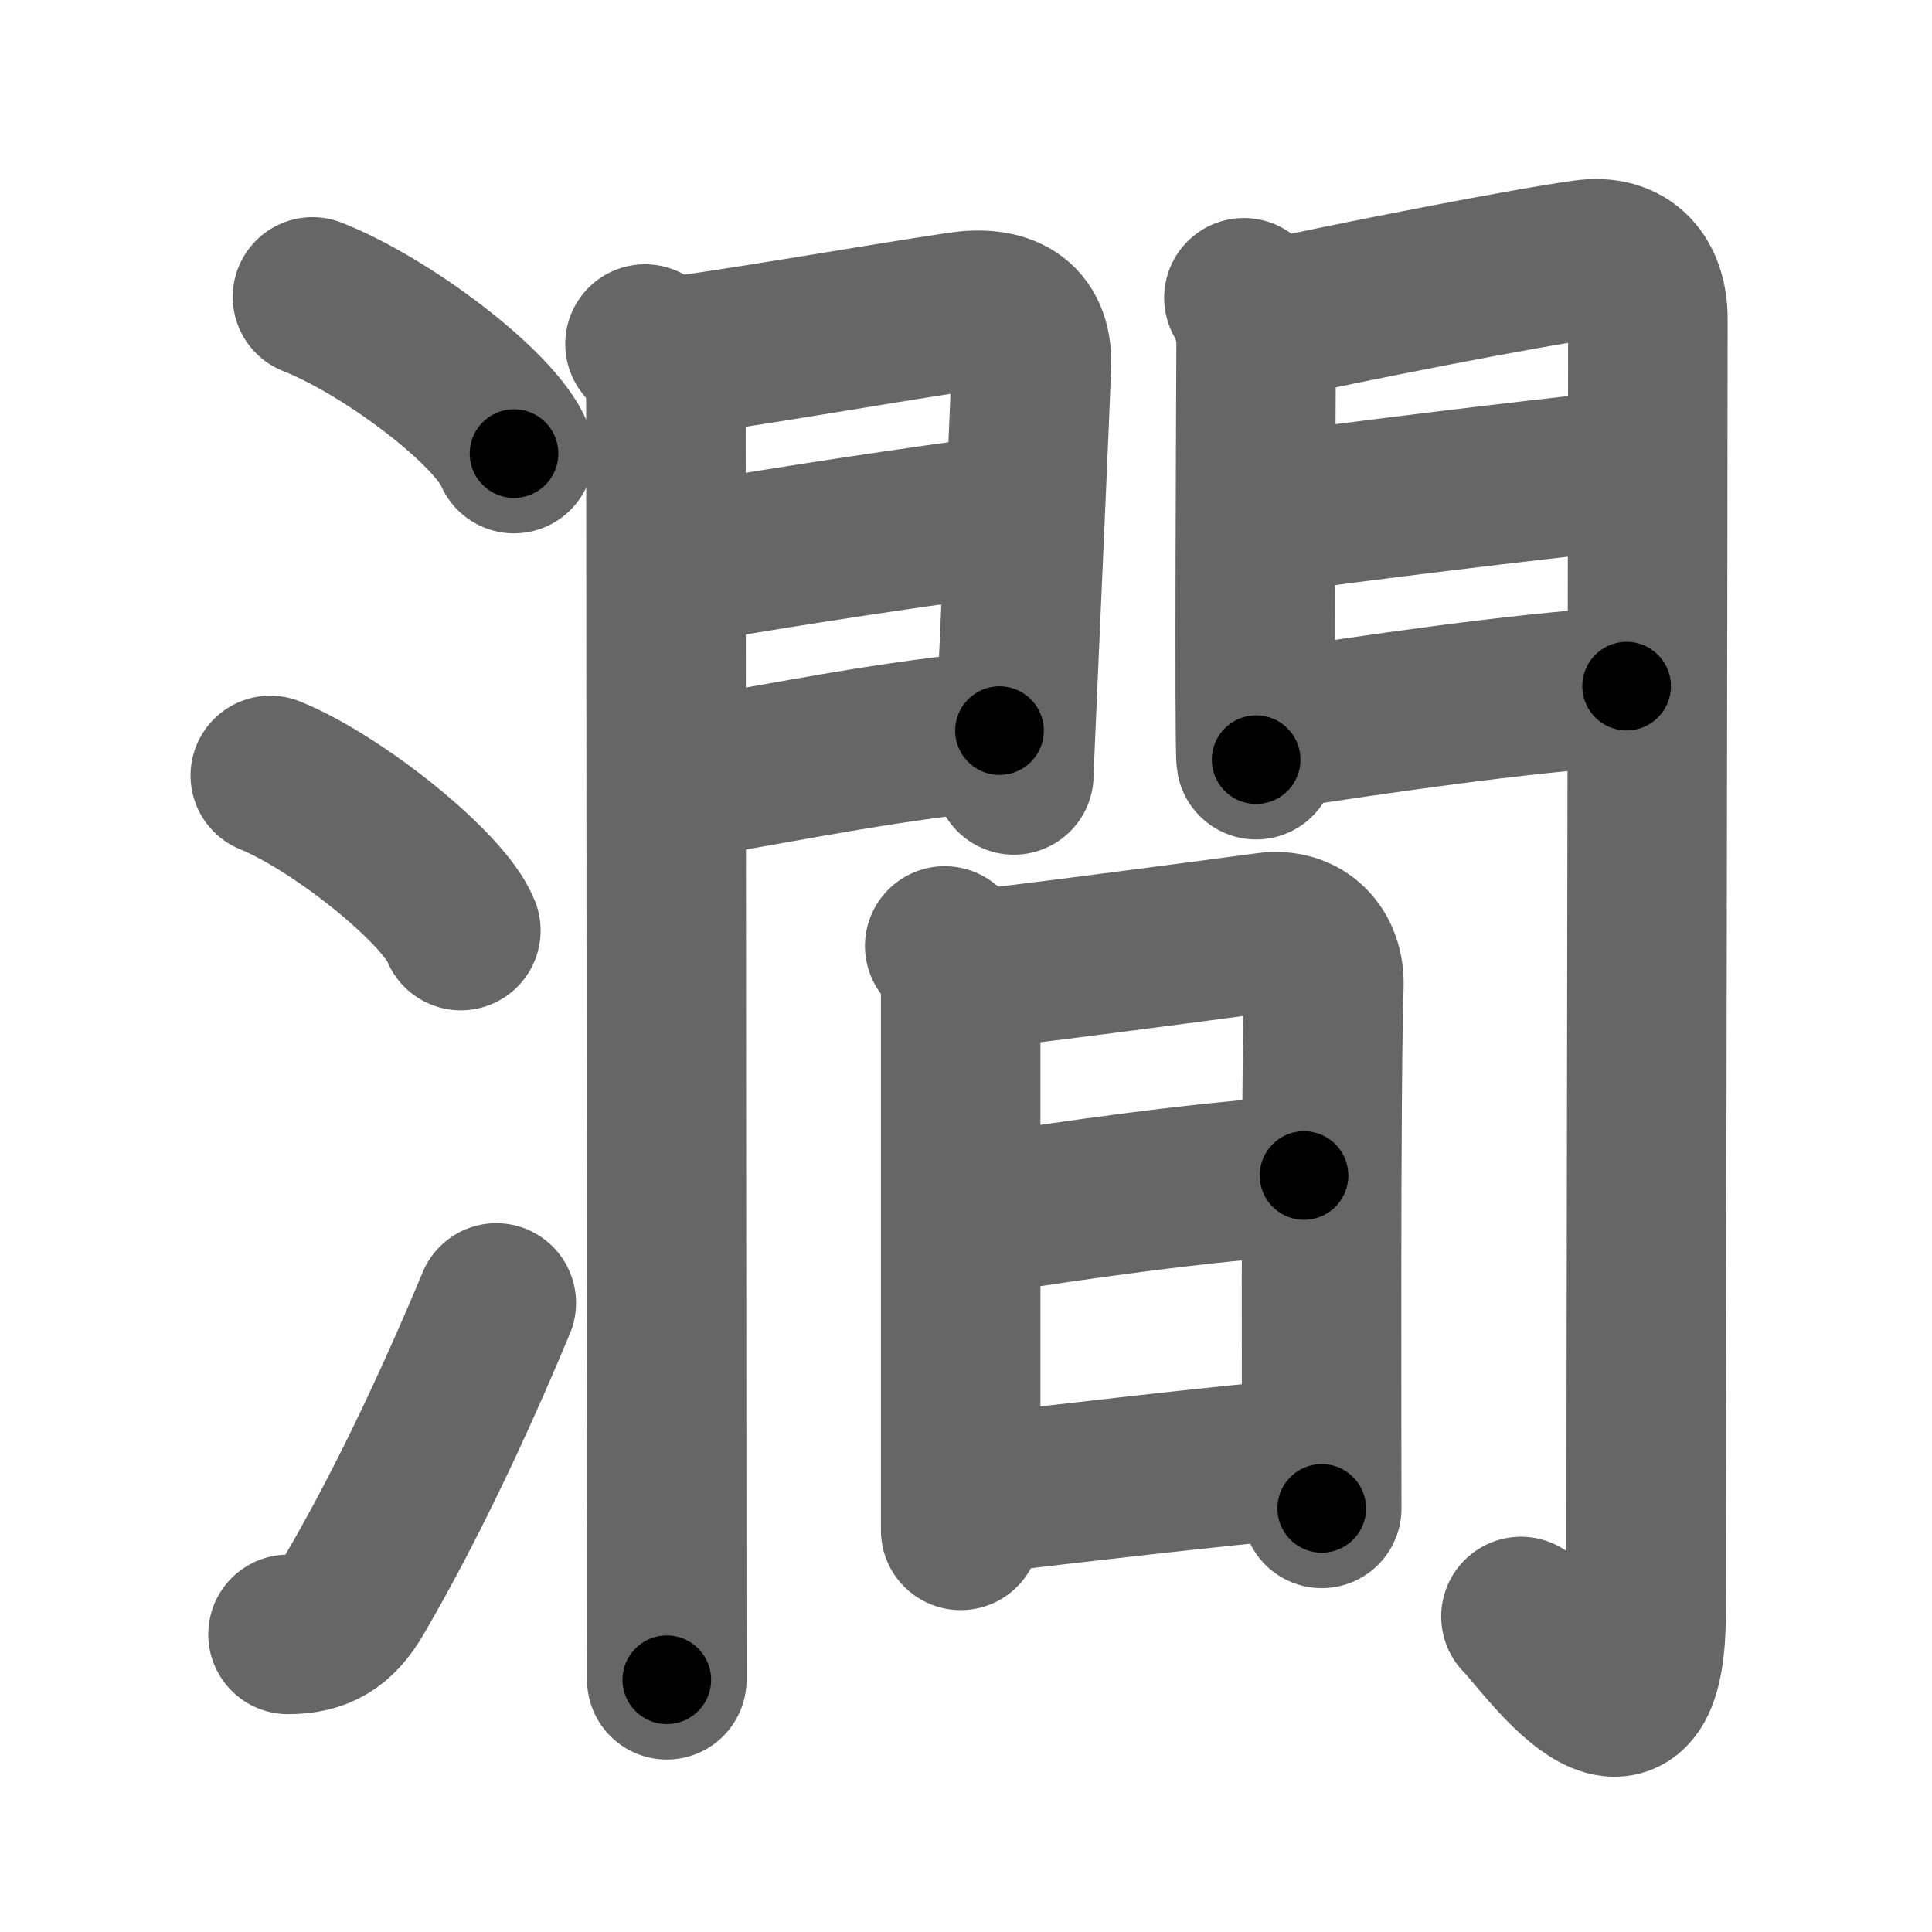 <svg xmlns="http://www.w3.org/2000/svg" width="109" height="109" viewBox="0 0 109 109" id="6f97"><g fill="none" stroke="#666" stroke-width="9" stroke-linecap="round" stroke-linejoin="round"><g><g><path d="M17.63,16.75c4.19,1.65,10.32,6.28,11.37,8.84" /><path d="M15.25,43.75c3.79,1.54,9.8,6.35,10.75,8.75" /><path d="M16.25,92.21c1.75,0,2.81-0.64,3.75-2.25c2.75-4.7,5.5-10.45,8-16.45" /></g><g><g><g><path d="M36.39,19.41c0.85,0.85,1.18,1.97,1.18,3.27c0,0.69,0.03,39.34,0.04,60.07c0,6.16,0.01,10.67,0.01,12.02" /><path d="M37.73,20.12c1.69-0.08,12.07-1.89,16.4-2.53c2.41-0.36,4.16,0.4,4.06,3.04c-0.13,3.46-0.5,11.73-0.75,17.38c-0.14,3.18-0.24,5.53-0.24,5.71" /><path d="M38.84,31.78c5.91-1.03,13.09-2.09,17.84-2.72" /><path d="M38.48,43.99c6.67-1.14,12.01-2.25,17.91-2.77" /></g><g><path d="M70.18,16.8c0.34,0.53,0.69,1.65,0.69,2.36c0,0.7-0.12,23,0,23.7" /><path d="M71.94,17.98c3.81-0.84,13.69-2.8,17.44-3.33c2.45-0.35,3.59,1.19,3.59,3.35c0,9-0.1,61.64-0.1,72.98c0,10.01-5.93,1.29-7.06,0.22" /><path d="M71.78,28.95c4.97-0.7,14.22-1.82,19.72-2.41" /><path d="M71.69,41.19c5.91-0.89,13.69-2.06,20.08-2.48" /></g></g><g><path d="M53.3,53.37c0.6,0.6,0.9,1.61,0.9,2.61c0,2.69,0,17.56,0,25.52c0,2.46,0,4.26,0,4.84" /><path d="M54.74,54.72c1.61-0.11,12.95-1.61,16.76-2.12c1.96-0.27,3.26,1.09,3.19,3.03c-0.19,5.39-0.12,28.78-0.12,29.47" /><path d="M55.31,68.53c4.94-0.78,12.69-1.9,18.26-2.21" /><path d="M55.49,84.26c5.26-0.63,12.89-1.51,17.87-1.96" /></g></g></g></g><g fill="none" stroke="#000" stroke-width="5" stroke-linecap="round" stroke-linejoin="round"><g><g><path d="M17.63,16.75c4.19,1.65,10.32,6.28,11.37,8.84" stroke-dasharray="14.62" stroke-dashoffset="14.62"><animate id="0" attributeName="stroke-dashoffset" values="14.62;0" dur="0.15s" fill="freeze" begin="0s;6f97.click" /></path><path d="M15.25,43.75c3.79,1.54,9.8,6.35,10.75,8.75" stroke-dasharray="14.06" stroke-dashoffset="14.06"><animate attributeName="stroke-dashoffset" values="14.06" fill="freeze" begin="6f97.click" /><animate id="1" attributeName="stroke-dashoffset" values="14.06;0" dur="0.14s" fill="freeze" begin="0.end" /></path><path d="M16.25,92.21c1.75,0,2.81-0.64,3.75-2.25c2.75-4.7,5.5-10.45,8-16.45" stroke-dasharray="22.94" stroke-dashoffset="22.94"><animate attributeName="stroke-dashoffset" values="22.94" fill="freeze" begin="6f97.click" /><animate id="2" attributeName="stroke-dashoffset" values="22.94;0" dur="0.23s" fill="freeze" begin="1.end" /></path></g><g><g><g><path d="M36.39,19.41c0.85,0.85,1.18,1.97,1.18,3.27c0,0.69,0.03,39.34,0.04,60.07c0,6.16,0.01,10.67,0.01,12.02" stroke-dasharray="75.66" stroke-dashoffset="75.66"><animate attributeName="stroke-dashoffset" values="75.66" fill="freeze" begin="6f97.click" /><animate id="3" attributeName="stroke-dashoffset" values="75.66;0" dur="0.57s" fill="freeze" begin="2.end" /></path><path d="M37.73,20.12c1.69-0.08,12.07-1.89,16.4-2.53c2.41-0.36,4.16,0.4,4.06,3.04c-0.13,3.46-0.5,11.73-0.75,17.38c-0.14,3.18-0.24,5.53-0.24,5.71" stroke-dasharray="45.77" stroke-dashoffset="45.77"><animate attributeName="stroke-dashoffset" values="45.77" fill="freeze" begin="6f97.click" /><animate id="4" attributeName="stroke-dashoffset" values="45.77;0" dur="0.46s" fill="freeze" begin="3.end" /></path><path d="M38.84,31.78c5.91-1.03,13.09-2.09,17.84-2.72" stroke-dasharray="18.05" stroke-dashoffset="18.05"><animate attributeName="stroke-dashoffset" values="18.05" fill="freeze" begin="6f97.click" /><animate id="5" attributeName="stroke-dashoffset" values="18.05;0" dur="0.18s" fill="freeze" begin="4.end" /></path><path d="M38.48,43.99c6.67-1.14,12.01-2.25,17.91-2.77" stroke-dasharray="18.13" stroke-dashoffset="18.13"><animate attributeName="stroke-dashoffset" values="18.13" fill="freeze" begin="6f97.click" /><animate id="6" attributeName="stroke-dashoffset" values="18.13;0" dur="0.18s" fill="freeze" begin="5.end" /></path></g><g><path d="M70.18,16.8c0.34,0.53,0.69,1.65,0.69,2.36c0,0.7-0.12,23,0,23.7" stroke-dasharray="26.18" stroke-dashoffset="26.18"><animate attributeName="stroke-dashoffset" values="26.18" fill="freeze" begin="6f97.click" /><animate id="7" attributeName="stroke-dashoffset" values="26.18;0" dur="0.26s" fill="freeze" begin="6.end" /></path><path d="M71.94,17.98c3.81-0.84,13.69-2.8,17.44-3.33c2.45-0.35,3.59,1.19,3.59,3.35c0,9-0.1,61.64-0.1,72.98c0,10.01-5.93,1.29-7.06,0.22" stroke-dasharray="109.13" stroke-dashoffset="109.13"><animate attributeName="stroke-dashoffset" values="109.13" fill="freeze" begin="6f97.click" /><animate id="8" attributeName="stroke-dashoffset" values="109.13;0" dur="0.82s" fill="freeze" begin="7.end" /></path><path d="M71.78,28.95c4.97-0.7,14.22-1.82,19.72-2.41" stroke-dasharray="19.87" stroke-dashoffset="19.87"><animate attributeName="stroke-dashoffset" values="19.87" fill="freeze" begin="6f97.click" /><animate id="9" attributeName="stroke-dashoffset" values="19.87;0" dur="0.2s" fill="freeze" begin="8.end" /></path><path d="M71.69,41.19c5.91-0.89,13.69-2.06,20.08-2.48" stroke-dasharray="20.24" stroke-dashoffset="20.24"><animate attributeName="stroke-dashoffset" values="20.24" fill="freeze" begin="6f97.click" /><animate id="10" attributeName="stroke-dashoffset" values="20.24;0" dur="0.2s" fill="freeze" begin="9.end" /></path></g></g><g><path d="M53.3,53.37c0.6,0.6,0.9,1.61,0.9,2.61c0,2.69,0,17.56,0,25.52c0,2.46,0,4.26,0,4.84" stroke-dasharray="33.19" stroke-dashoffset="33.19"><animate attributeName="stroke-dashoffset" values="33.19" fill="freeze" begin="6f97.click" /><animate id="11" attributeName="stroke-dashoffset" values="33.19;0" dur="0.33s" fill="freeze" begin="10.end" /></path><path d="M54.74,54.72c1.61-0.11,12.95-1.61,16.76-2.12c1.96-0.27,3.26,1.09,3.19,3.03c-0.19,5.39-0.12,28.78-0.12,29.47" stroke-dasharray="51.47" stroke-dashoffset="51.47"><animate attributeName="stroke-dashoffset" values="51.47" fill="freeze" begin="6f97.click" /><animate id="12" attributeName="stroke-dashoffset" values="51.47;0" dur="0.51s" fill="freeze" begin="11.end" /></path><path d="M55.31,68.53c4.94-0.78,12.69-1.9,18.26-2.21" stroke-dasharray="18.4" stroke-dashoffset="18.4"><animate attributeName="stroke-dashoffset" values="18.4" fill="freeze" begin="6f97.click" /><animate id="13" attributeName="stroke-dashoffset" values="18.4;0" dur="0.18s" fill="freeze" begin="12.end" /></path><path d="M55.49,84.26c5.26-0.63,12.89-1.51,17.87-1.96" stroke-dasharray="17.98" stroke-dashoffset="17.98"><animate attributeName="stroke-dashoffset" values="17.98" fill="freeze" begin="6f97.click" /><animate id="14" attributeName="stroke-dashoffset" values="17.98;0" dur="0.18s" fill="freeze" begin="13.end" /></path></g></g></g></g></svg>